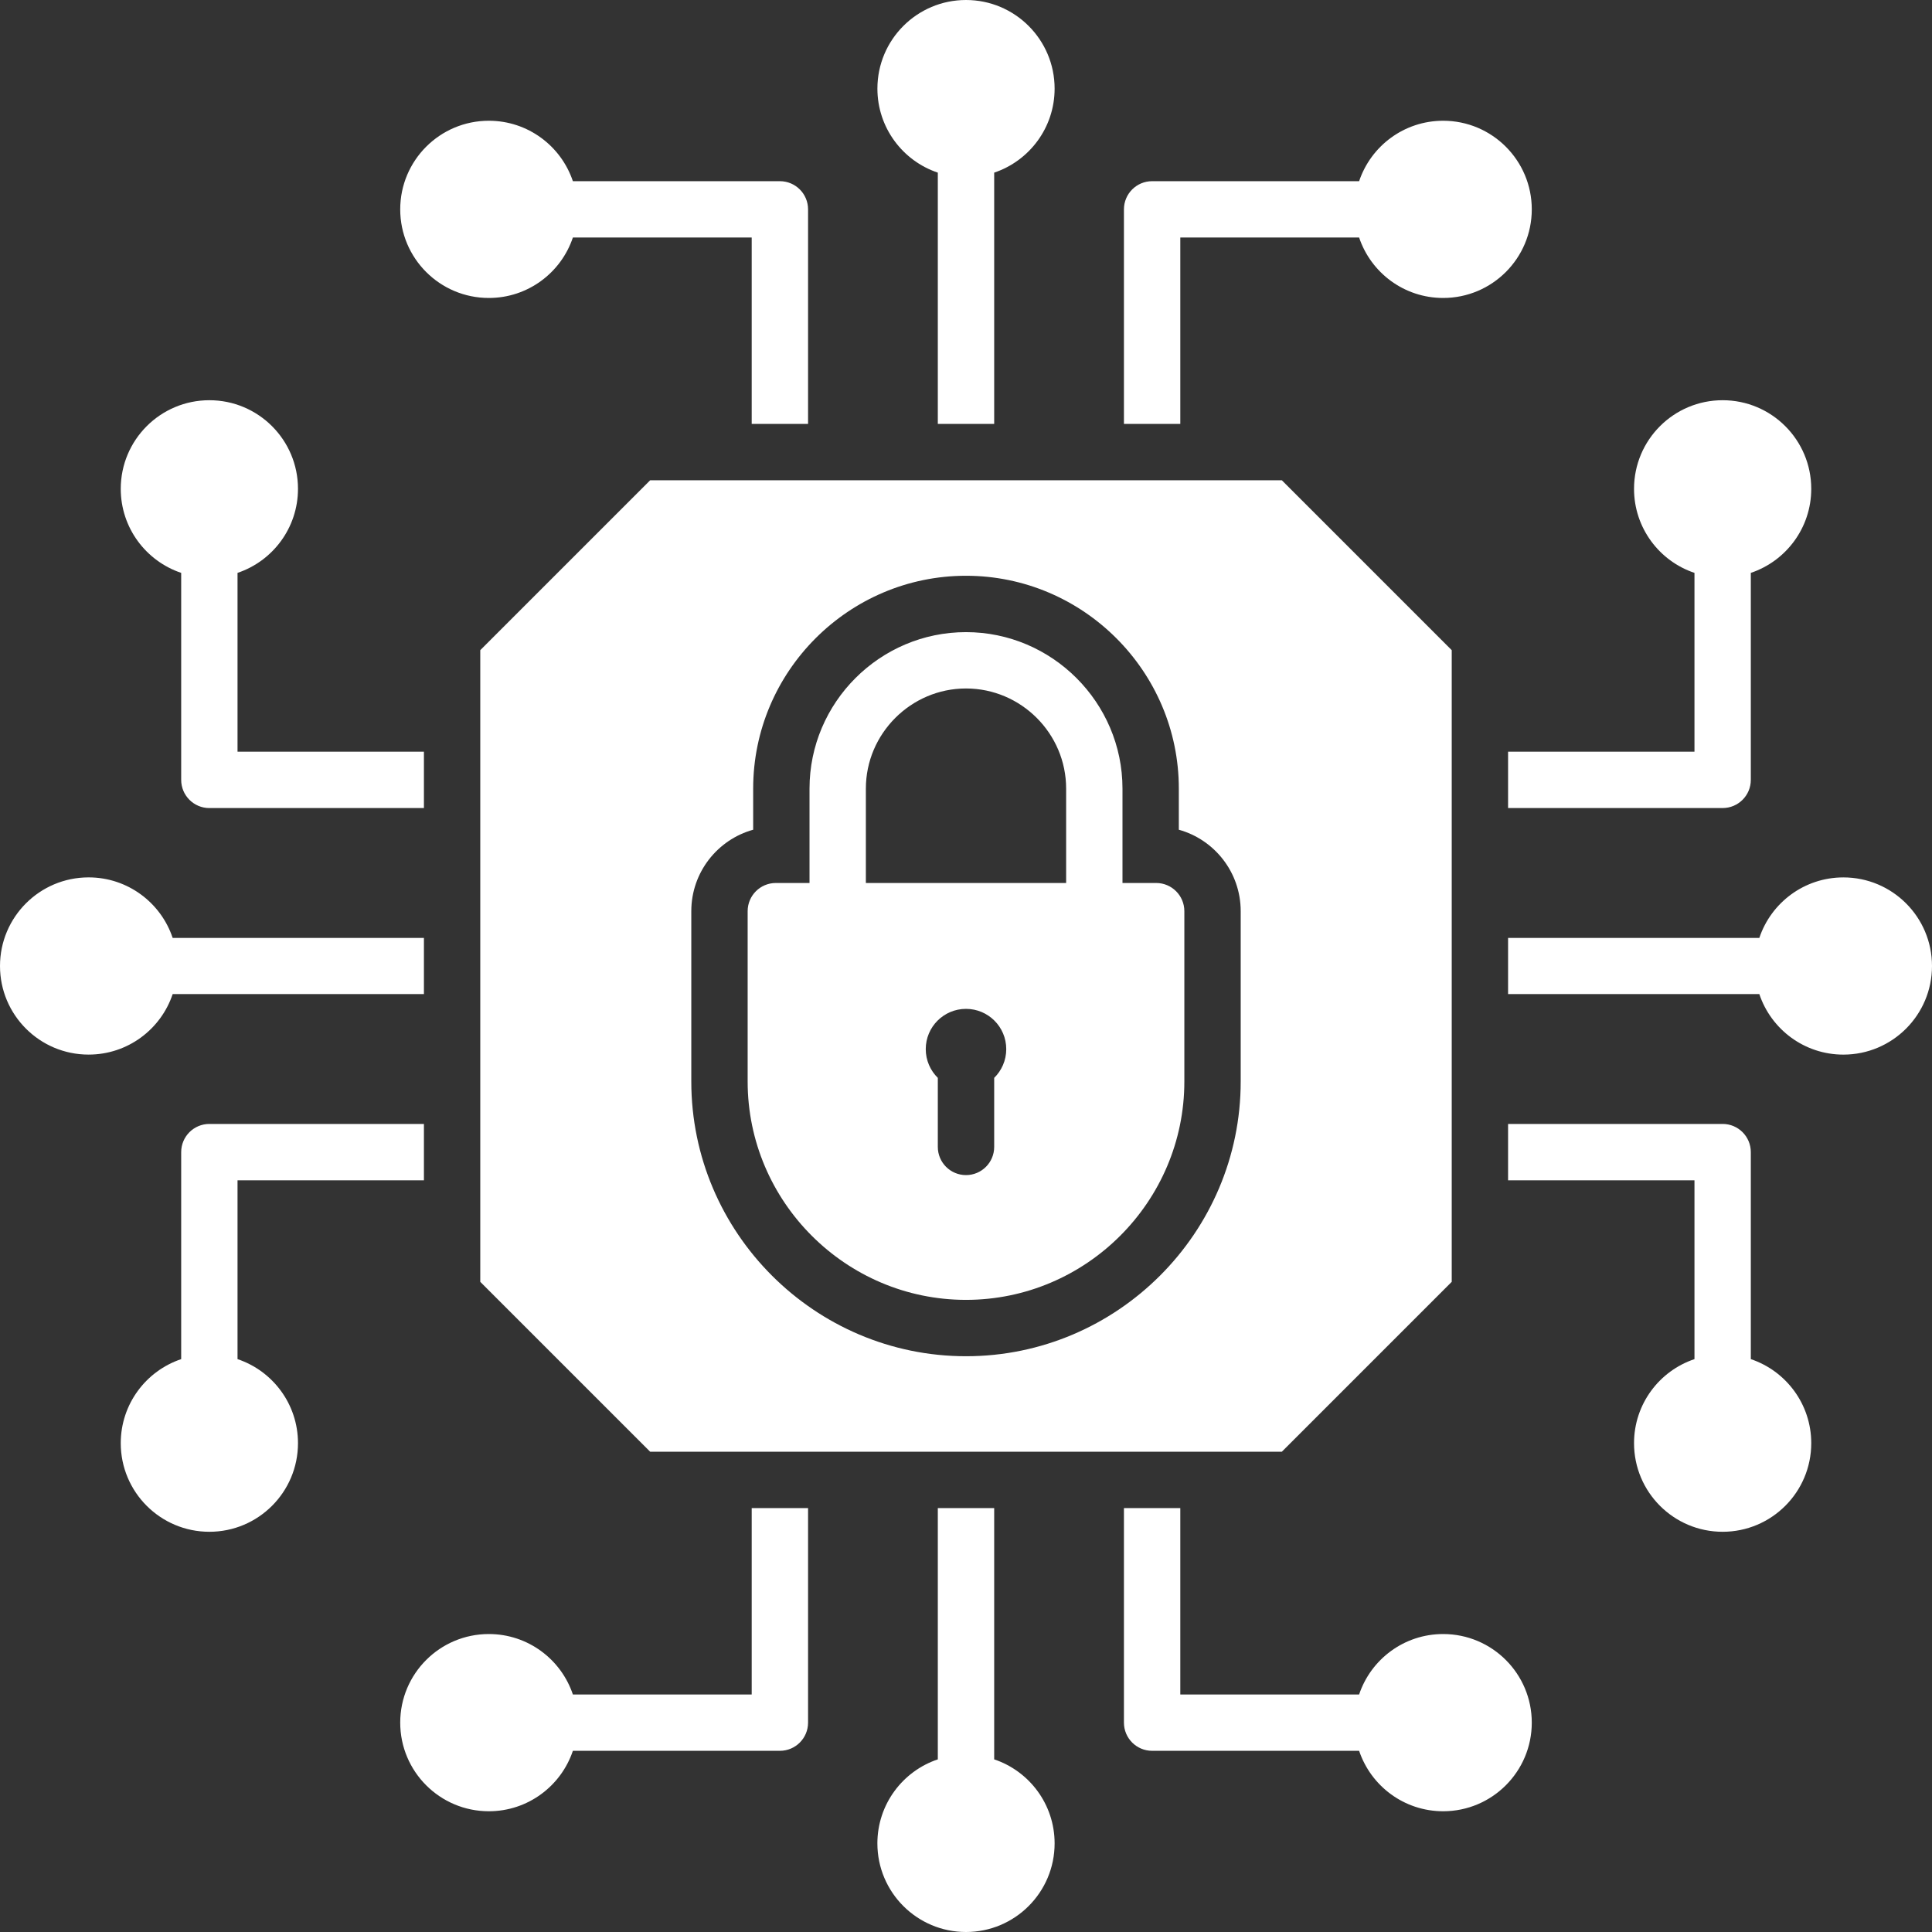 <svg xmlns="http://www.w3.org/2000/svg" xmlns:xlink="http://www.w3.org/1999/xlink" width="512" zoomAndPan="magnify" viewBox="0 0 384 384" height="512" preserveAspectRatio="xMidYMid meet" version="1.0"><rect x="0" y="0" width="384" height="384" fill="#333333" stroke="none"/><path fill="#ffffff" d="M 97.16 59.223 C 104.93 59.223 111.523 54.195 113.863 47.211 L 149.406 47.211 L 149.406 84.258 L 160.609 84.258 L 160.609 41.613 C 160.609 38.52 158.102 36.012 155.008 36.012 L 113.863 36.012 C 111.523 29.031 104.93 24 97.16 24 C 87.434 24 79.547 31.887 79.547 41.613 C 79.547 51.34 87.434 59.223 97.16 59.223 Z M 148.602 214.965 C 148.602 238.844 168.121 258.359 192 258.359 C 215.879 258.359 235.398 238.844 235.398 214.965 L 235.398 181.102 C 235.398 178.008 232.891 175.5 229.797 175.5 L 223.102 175.5 L 223.102 156.738 C 223.102 139.633 209.105 125.641 192 125.641 C 174.883 125.641 160.898 139.625 160.898 156.738 L 160.898 175.5 L 154.203 175.5 C 151.109 175.5 148.602 178.008 148.602 181.102 Z M 211.902 175.5 L 172.098 175.5 L 172.098 156.738 C 172.098 145.805 181.066 136.84 192 136.84 C 202.945 136.84 211.902 145.793 211.902 156.738 Z M 184 208.52 C 184 204.102 187.582 200.52 192 200.52 C 196.418 200.52 200 204.102 200 208.52 C 200 210.758 199.082 212.781 197.602 214.234 C 197.602 218.809 197.602 223.383 197.602 227.957 C 197.602 231.051 195.094 233.559 192 233.559 C 188.906 233.559 186.398 231.051 186.398 227.957 C 186.398 223.383 186.398 218.809 186.398 214.234 C 184.918 212.781 184 210.758 184 208.52 Z M 129.227 95.457 L 254.773 95.457 L 288.543 129.227 L 288.543 254.773 L 254.773 288.543 L 129.227 288.543 L 95.457 254.773 L 95.457 129.227 Z M 137.402 214.965 L 137.402 181.102 C 137.402 173.387 142.609 166.883 149.699 164.914 L 149.699 156.738 C 149.699 133.445 168.703 114.438 192 114.438 C 215.289 114.438 234.301 133.453 234.301 156.738 L 234.301 164.914 C 241.391 166.883 246.598 173.387 246.598 181.102 L 246.598 214.965 C 246.598 245.023 222.059 269.562 192 269.562 C 161.941 269.559 137.402 245.023 137.402 214.965 Z M 47.211 113.863 L 47.211 149.406 L 84.258 149.406 L 84.258 160.609 L 41.613 160.609 C 38.52 160.609 36.012 158.102 36.012 155.008 L 36.012 113.863 C 29.031 111.523 24 104.93 24 97.16 C 24 87.434 31.887 79.547 41.613 79.547 C 51.34 79.547 59.227 87.434 59.227 97.16 C 59.223 104.93 54.195 111.523 47.211 113.863 Z M 197.602 34.312 L 197.602 84.258 L 186.398 84.258 L 186.398 34.312 C 179.418 31.973 174.391 25.379 174.391 17.613 C 174.391 7.887 182.273 0 192 0 C 201.727 0 209.613 7.887 209.613 17.613 C 209.613 25.379 204.582 31.973 197.602 34.312 Z M 270.137 47.211 L 234.594 47.211 L 234.594 84.258 L 223.391 84.258 L 223.391 41.613 C 223.391 38.52 225.898 36.012 228.992 36.012 L 270.137 36.012 C 272.477 29.031 279.07 24 286.84 24 C 296.566 24 304.453 31.887 304.453 41.613 C 304.453 51.34 296.566 59.223 286.84 59.223 C 279.07 59.223 272.477 54.195 270.137 47.211 Z M 347.988 113.863 C 354.969 111.523 360 104.93 360 97.16 C 360 87.434 352.113 79.547 342.387 79.547 C 332.66 79.547 324.777 87.434 324.777 97.16 C 324.777 104.93 329.805 111.523 336.789 113.863 L 336.789 149.406 L 299.742 149.406 L 299.742 160.605 L 342.387 160.605 C 345.48 160.605 347.988 158.102 347.988 155.008 Z M 349.68 197.578 L 299.742 197.578 L 299.742 186.422 L 349.68 186.422 C 352.012 179.43 358.609 174.391 366.387 174.391 C 376.113 174.391 384 182.273 384 192 C 384 201.727 376.113 209.613 366.387 209.613 C 358.609 209.613 352.012 204.57 349.68 197.578 Z M 336.789 270.137 L 336.789 234.594 L 299.742 234.594 L 299.742 223.391 L 342.387 223.391 C 345.48 223.391 347.988 225.898 347.988 228.992 L 347.988 270.137 C 354.969 272.477 360 279.07 360 286.84 C 360 296.566 352.113 304.453 342.387 304.453 C 332.66 304.453 324.777 296.566 324.777 286.84 C 324.777 279.07 329.805 272.477 336.789 270.137 Z M 270.137 347.988 C 272.477 354.969 279.07 360 286.84 360 C 296.566 360 304.453 352.113 304.453 342.387 C 304.453 332.66 296.566 324.777 286.84 324.777 C 279.07 324.777 272.477 329.805 270.137 336.789 L 234.594 336.789 L 234.594 299.742 L 223.391 299.742 L 223.391 342.387 C 223.391 345.48 225.898 347.988 228.992 347.988 Z M 186.398 349.688 L 186.398 299.742 L 197.602 299.742 L 197.602 349.688 C 204.582 352.023 209.613 358.621 209.613 366.387 C 209.613 376.113 201.727 384 192 384 C 182.273 384 174.387 376.113 174.387 366.387 C 174.391 358.621 179.418 352.027 186.398 349.688 Z M 113.863 336.789 L 149.406 336.789 L 149.406 299.742 L 160.609 299.742 L 160.609 342.387 C 160.609 345.48 158.102 347.988 155.008 347.988 L 113.863 347.988 C 111.523 354.969 104.93 360 97.16 360 C 87.434 360 79.547 352.113 79.547 342.387 C 79.547 332.66 87.434 324.777 97.16 324.777 C 104.93 324.777 111.523 329.805 113.863 336.789 Z M 36.012 270.137 C 29.031 272.477 24 279.07 24 286.84 C 24 296.566 31.887 304.453 41.613 304.453 C 51.34 304.453 59.227 296.566 59.227 286.84 C 59.227 279.07 54.195 272.477 47.211 270.137 L 47.211 234.594 L 84.258 234.594 L 84.258 223.391 L 41.613 223.391 C 38.52 223.391 36.012 225.898 36.012 228.992 Z M 34.32 186.422 L 84.258 186.422 L 84.258 197.578 L 34.32 197.578 C 31.988 204.57 25.391 209.609 17.613 209.609 C 7.887 209.613 0 201.727 0 192 C 0 182.273 7.887 174.387 17.613 174.387 C 25.391 174.387 31.988 179.43 34.32 186.422 Z M 34.32 186.422 " fill-opacity="1" fill-rule="evenodd"/></svg>